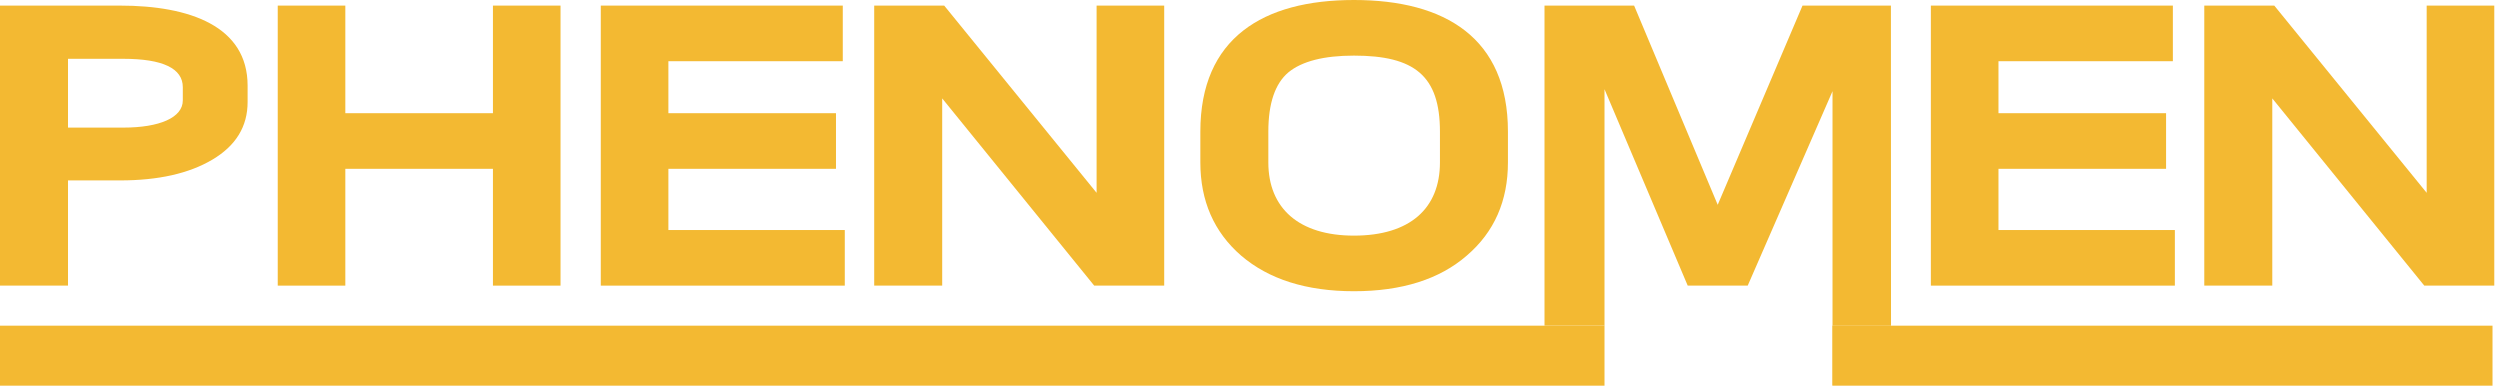<svg width="188" height="29" viewBox="0 0 188 29" fill="none" xmlns="http://www.w3.org/2000/svg">
<path d="M0 21.479H5.114V13.567H9.024C11.882 13.567 14.198 13.056 15.973 12.003C17.747 10.95 18.62 9.506 18.62 7.671V6.438C18.62 1.985 14.288 0.421 9.024 0.421H0V21.479ZM13.747 7.551C13.747 8.844 12.002 9.596 9.265 9.596H5.114V4.422H9.265C12.243 4.422 13.747 5.144 13.747 6.558V7.551Z" fill="#F3B932"/>
<path d="M37.069 8.513H25.969V0.421H20.886V21.479H25.969V12.695H37.069V21.479H42.152V0.421H37.069V8.513Z" fill="#F3B932"/>
<path d="M45.179 21.479H63.528V17.298H50.263V12.695H62.866V8.513H50.263V4.603H63.377V0.421H45.179V21.479Z" fill="#F3B932"/>
<path d="M82.464 14.5L71.004 0.421H65.74V21.479H70.853V7.4L82.284 21.479H87.548V0.421H82.464V14.5Z" fill="#F3B932"/>
<path d="M90.266 12.214C90.266 15.102 91.288 17.448 93.334 19.223C95.409 20.998 98.237 21.9 101.816 21.9C105.426 21.9 108.254 20.998 110.299 19.223C112.375 17.448 113.397 15.102 113.397 12.214V9.897C113.397 2.858 108.675 0 101.816 0C94.988 0 90.266 2.858 90.266 9.897V12.214ZM108.284 12.214C108.284 15.673 106.028 17.719 101.816 17.719C97.695 17.719 95.379 15.673 95.379 12.214V9.897C95.379 7.761 95.891 6.287 96.883 5.445C97.906 4.603 99.56 4.182 101.816 4.182C106.359 4.182 108.284 5.686 108.284 9.897V12.214Z" fill="#F3B932"/>
<path d="M129.172 15.402L122.885 0.421H116.147L116.147 24.488H120.659L120.659 6.709L126.916 21.479H131.428L137.805 6.859L137.805 24.488H142.204L142.197 0.421H135.549L129.172 15.402Z" fill="#F3B932"/>
<path d="M145.201 21.479H163.55V17.298H150.285V12.695H162.889V8.513H150.285V4.603H163.4V0.421H145.201V21.479Z" fill="#F3B932"/>
<path d="M182.486 14.5L171.026 0.421H165.762V21.479H170.876V7.4L182.306 21.479H187.57V0.421H182.486V14.5Z" fill="#F3B932"/>
<path fill-rule="evenodd" clip-rule="evenodd" d="M137.805 29V24.488H142.204L137.805 29Z" fill="#F3B932"/>
<path fill-rule="evenodd" clip-rule="evenodd" d="M187.437 29L137.805 29V24.488L187.437 24.488V29Z" fill="#F3B932"/>
<path fill-rule="evenodd" clip-rule="evenodd" d="M120.659 29H3.94454e-07L0 24.488H120.659V29Z" fill="#F3B932"/>
</svg>
